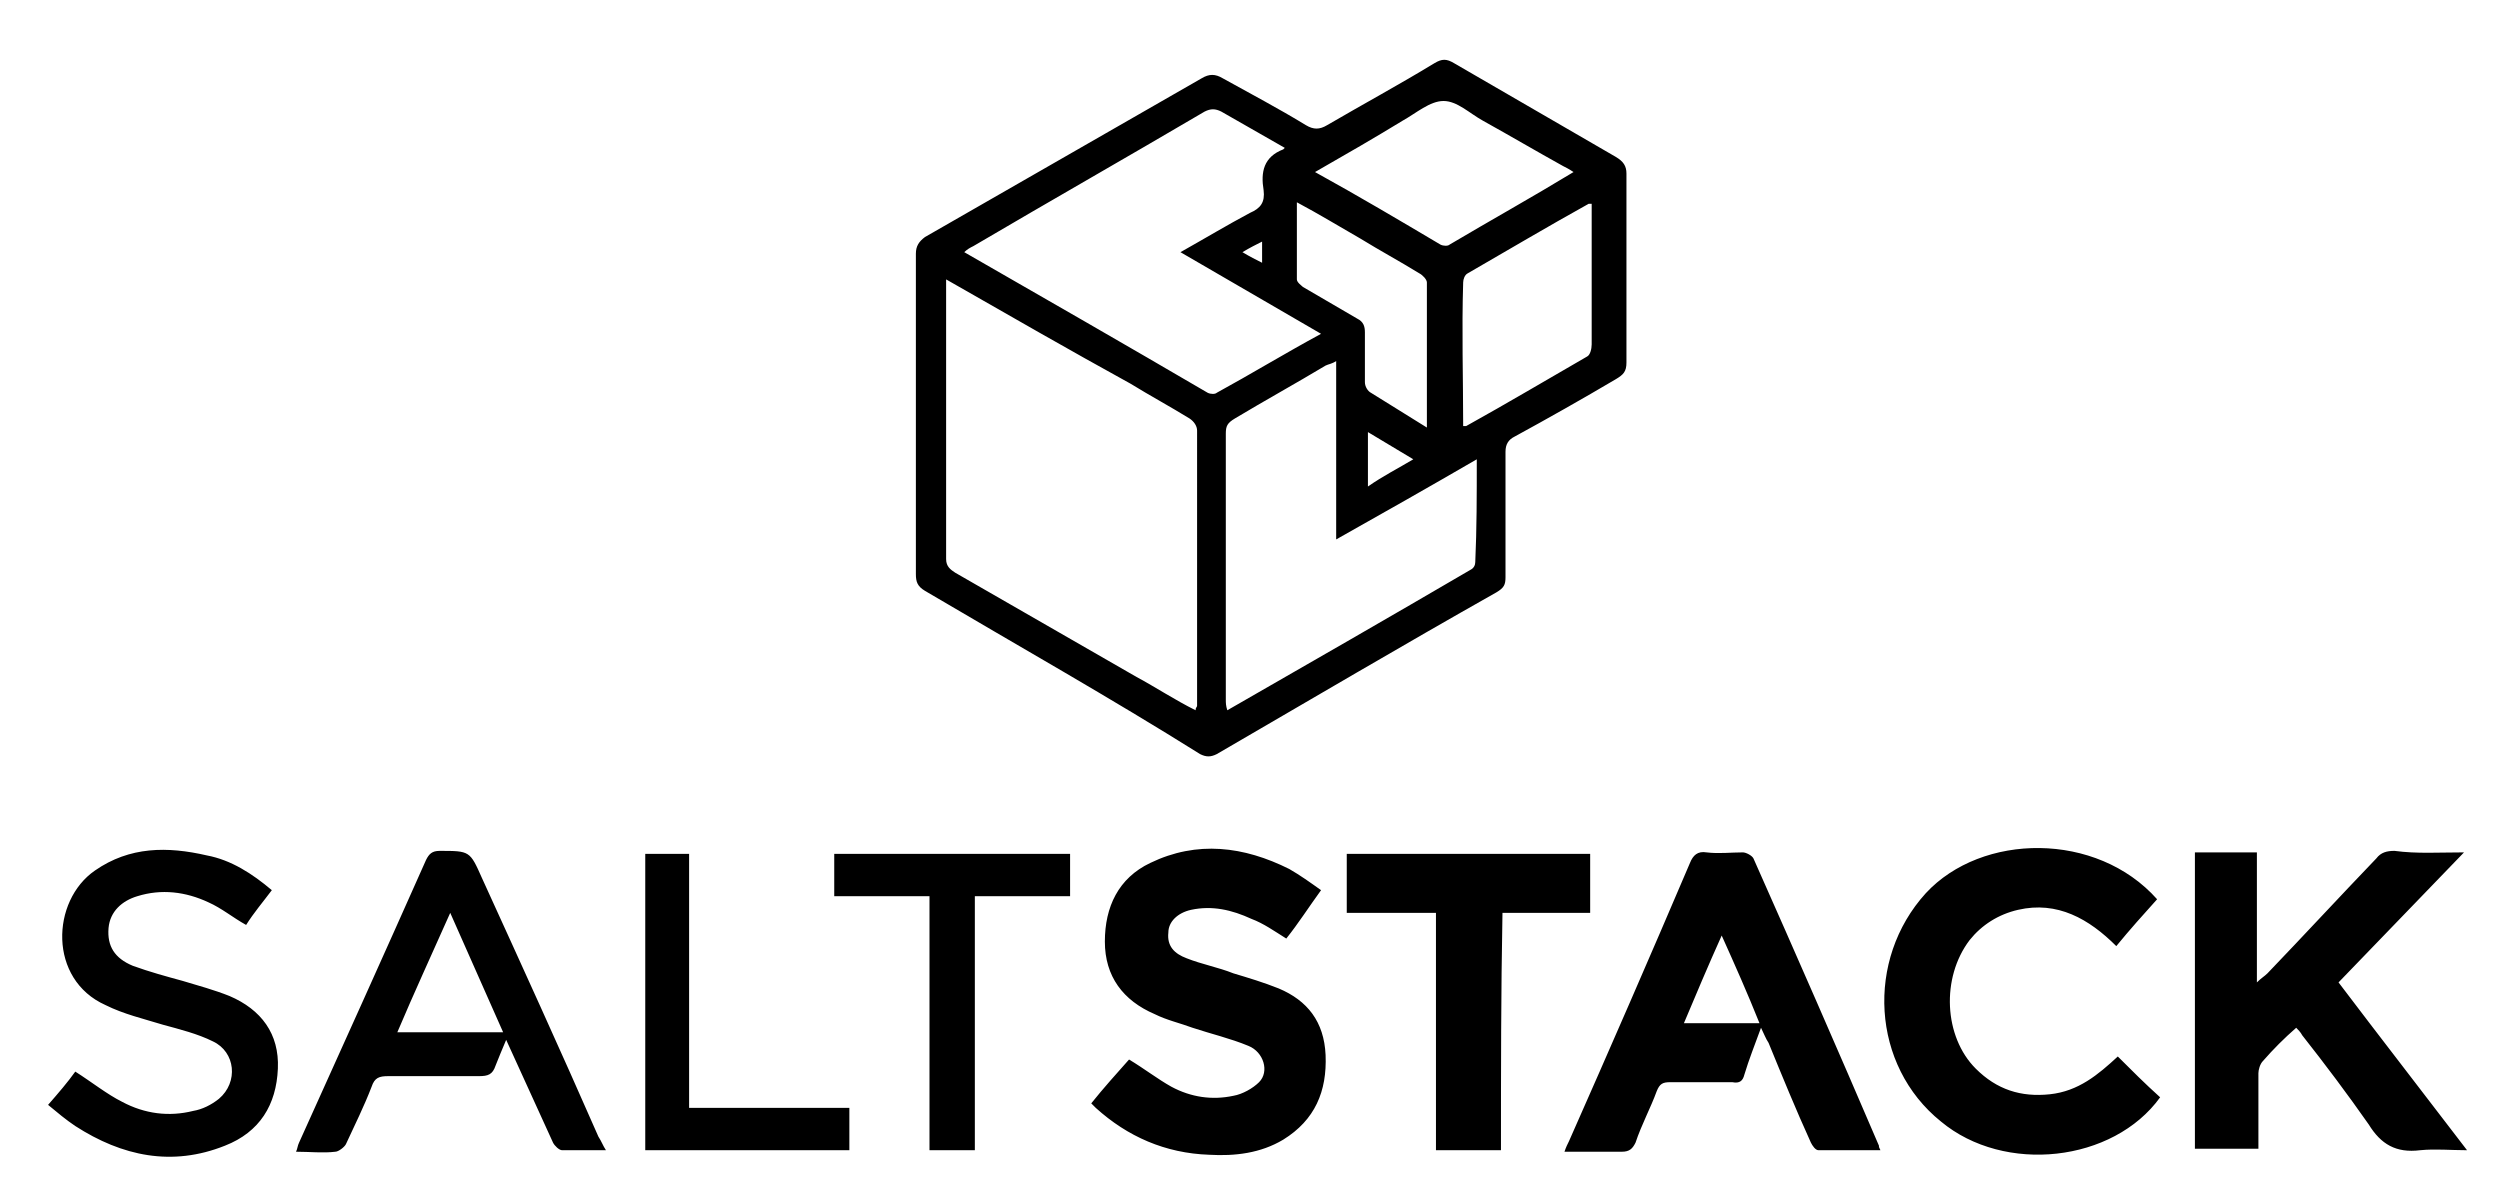 <svg xmlns="http://www.w3.org/2000/svg" viewBox="-3.18 -0.18 165.36 79.36"><title>SaltStack logo</title><path d="M57.4 27.2V16.6c0-.5.2-.8.6-1.1L76.3 5c.5-.3.9-.3 1.4 0 1.8 1 3.7 2 5.5 3.1.5.3.9.3 1.4 0C87 6.7 89.4 5.4 91.7 4c.5-.3.8-.3 1.3 0 3.6 2.1 7.1 4.1 10.7 6.2.5.3.7.6.7 1.1v12.5c0 .6-.2.8-.7 1.1-2.2 1.3-4.5 2.6-6.7 3.8-.4.2-.6.5-.6 1V38c0 .5-.1.7-.6 1-6.2 3.5-12.3 7.1-18.5 10.7-.4.2-.7.2-1.1 0C70.3 46 64.1 42.5 58 38.9c-.5-.3-.6-.6-.6-1.1V27.2zm2-8.9v18.5c0 .5.3.7.6.9l12 6.9c1.3.7 2.5 1.5 3.9 2.2 0-.2.1-.2.1-.3V28.3c0-.3-.2-.6-.5-.8-1.3-.8-2.6-1.5-3.9-2.3-4-2.2-8-4.5-12.2-6.9zm24.8 3.6l-9.3-5.4c1.6-.9 3.1-1.8 4.6-2.6.7-.3 1-.7.9-1.5-.2-1.2 0-2.2 1.3-2.7l.1-.1-4.2-2.4c-.4-.2-.7-.2-1.1 0-5.1 3-10.2 5.9-15.3 8.9-.2.1-.4.2-.6.4 5.4 3.1 10.8 6.2 16.1 9.3.2.1.5.1.6 0 2.2-1.2 4.5-2.6 6.9-3.9zm10.3 8.3c-3.1 1.8-6.1 3.5-9.3 5.3V23.7c-.3.2-.5.2-.7.3-2 1.2-4 2.3-6 3.5-.5.3-.6.5-.6 1v17.6c0 .2 0 .4.1.7 5.4-3.1 10.8-6.2 16.1-9.3.2-.1.3-.3.3-.5.1-2.2.1-4.4.1-6.8zm-10.7-19c2.9 1.6 5.6 3.2 8.3 4.8.2.1.5.1.6 0 2.7-1.6 5.4-3.1 8.2-4.8-.3-.2-.5-.3-.7-.4-1.8-1-3.5-2-5.3-3-.9-.5-1.7-1.3-2.6-1.3-.9 0-1.8.8-2.7 1.3-1.8 1.1-3.7 2.2-5.8 3.4zM93.6 28h.2c2.7-1.5 5.4-3.1 8-4.6.2-.1.3-.5.3-.8v-9.3h-.2c-2.7 1.5-5.4 3.1-8 4.6-.2.1-.3.4-.3.6-.1 3.2 0 6.3 0 9.5zm-2.4.1v-9.6c0-.2-.3-.5-.5-.6-1.3-.8-2.6-1.5-3.9-2.3-1.4-.8-2.7-1.6-4.2-2.4v5.1c0 .2.3.4.4.5l3.6 2.1c.4.2.5.5.5.9v3.3c0 .3.2.6.4.7 1.3.8 2.4 1.5 3.7 2.3zm-.9 2.1l-3-1.8V32c1-.7 2-1.2 3-1.8zM79 16.5c.5.3.9.5 1.3.7v-1.4c-.4.2-.8.4-1.3.7zm80.8 39.7l-8.3 8.6c2.8 3.7 5.6 7.3 8.5 11.1-1.1 0-2.1-.1-3.1 0-1.6.2-2.6-.4-3.4-1.7-1.4-2-2.9-4-4.4-5.9-.1-.2-.3-.4-.4-.5-.8.7-1.5 1.4-2.2 2.2-.2.2-.3.6-.3.8v5H142V56.2h4.1v8.6c.3-.3.5-.4.7-.6 2.4-2.5 4.8-5.1 7.2-7.6.3-.4.7-.5 1.2-.5 1.5.2 2.9.1 4.6.1zM69 72.8c.8-1 1.7-2 2.5-2.9 1 .6 1.9 1.3 2.8 1.8 1.3.7 2.7.9 4.1.6.6-.1 1.3-.5 1.7-.9.7-.7.3-2-.7-2.4-1.2-.5-2.5-.8-3.7-1.2-.8-.3-1.7-.5-2.5-.9-2.1-.9-3.3-2.5-3.3-4.8s.9-4.2 3-5.2c3.1-1.5 6.2-1.1 9.2.4.7.4 1.4.9 2.1 1.4-.8 1.1-1.5 2.2-2.3 3.2-.8-.5-1.5-1-2.3-1.3-1.3-.6-2.6-.9-4-.6-.9.2-1.5.8-1.5 1.5-.1.9.4 1.4 1.2 1.7 1 .4 2.1.6 3.1 1 1 .3 2 .6 3 1 1.9.8 3 2.2 3.1 4.4.1 2.4-.7 4.3-2.8 5.6-1.5.9-3.2 1.1-4.9 1-2.9-.1-5.4-1.2-7.5-3.1l-.3-.3zm44.3-5c-.4 1.1-.8 2.1-1.1 3.1-.1.4-.3.6-.8.5h-4.1c-.5 0-.7.1-.9.6-.4 1.1-1 2.2-1.4 3.4-.2.4-.4.6-.9.6h-3.8c.1-.3.2-.5.3-.7 2.7-6.1 5.4-12.3 8-18.4.2-.5.5-.8 1.1-.7.8.1 1.6 0 2.4 0 .2 0 .6.2.7.4 2.8 6.3 5.6 12.7 8.3 19 0 .1 0 .1.1.3h-4.1c-.2 0-.4-.3-.5-.5-1-2.2-1.9-4.4-2.8-6.6-.2-.3-.3-.6-.5-1zm-.1-.3c-.8-2-1.6-3.8-2.5-5.8-.9 2-1.7 3.9-2.5 5.8h5zm26.3-8.2c-.9 1-1.8 2-2.7 3.1-1.8-1.8-3.9-3-6.5-2.4-1.3.3-2.4 1-3.2 2-1.9 2.5-1.7 6.4.4 8.5 1.4 1.4 3 1.9 4.9 1.7 1.9-.2 3.2-1.3 4.5-2.5.9.9 1.8 1.8 2.8 2.7-3.1 4.3-10.3 5.1-14.5 1.6-4.6-3.7-5-10.7-1-15.1 3.7-4 11.3-4.1 15.3.4zM36.9 75.9H34c-.2 0-.5-.3-.6-.5-1-2.2-2-4.4-3.1-6.8-.3.7-.5 1.2-.7 1.7-.2.6-.5.7-1.1.7h-6c-.6 0-.9.1-1.1.7-.5 1.3-1.1 2.5-1.7 3.8-.1.2-.5.5-.7.5-.8.1-1.7 0-2.6 0 .1-.2.1-.4.2-.6 2.8-6.2 5.6-12.4 8.4-18.7.2-.4.4-.6.9-.6 2 0 2 0 2.8 1.8 2.6 5.7 5.2 11.4 7.7 17.1.2.3.3.6.5.9zM26.6 60.2c-1.2 2.7-2.4 5.3-3.5 7.9h7c-1.2-2.7-2.3-5.2-3.5-7.9zm-11.8-1.5c-.6.8-1.2 1.5-1.7 2.3-.9-.5-1.6-1.1-2.5-1.5-1.5-.7-3.1-.9-4.7-.4-1 .3-1.8 1-1.9 2.1-.1 1.2.4 2 1.6 2.5 1.1.4 2.2.7 3.3 1 1 .3 2.1.6 3.1 1 2.1.9 3.3 2.5 3.2 4.8-.1 2.4-1.2 4.2-3.5 5.1-3.5 1.4-6.8.7-9.9-1.3-.6-.4-1.2-.9-1.8-1.4.7-.8 1.3-1.5 1.8-2.2 1.1.7 2.1 1.5 3.1 2 1.5.8 3.1 1 4.7.6.6-.1 1.2-.4 1.7-.8 1.3-1.1 1.1-3.1-.4-3.8-1-.5-2.2-.8-3.3-1.1-1.3-.4-2.6-.7-3.8-1.3-3.8-1.7-3.6-6.9-.7-8.9 2.3-1.6 4.8-1.6 7.4-1 1.6.3 3 1.2 4.3 2.3zm81.3 17.2h-4.3V60.2h-5.9v-3.9H102v3.9h-5.8c-.1 5.3-.1 10.4-.1 15.7zM61.3 59.1v16.8h-3V59.1H52v-2.8h15.6v2.8h-6.3zm-21.8-2.8h2.9v16.8H53v2.8H39.5V56.3z"/></svg>